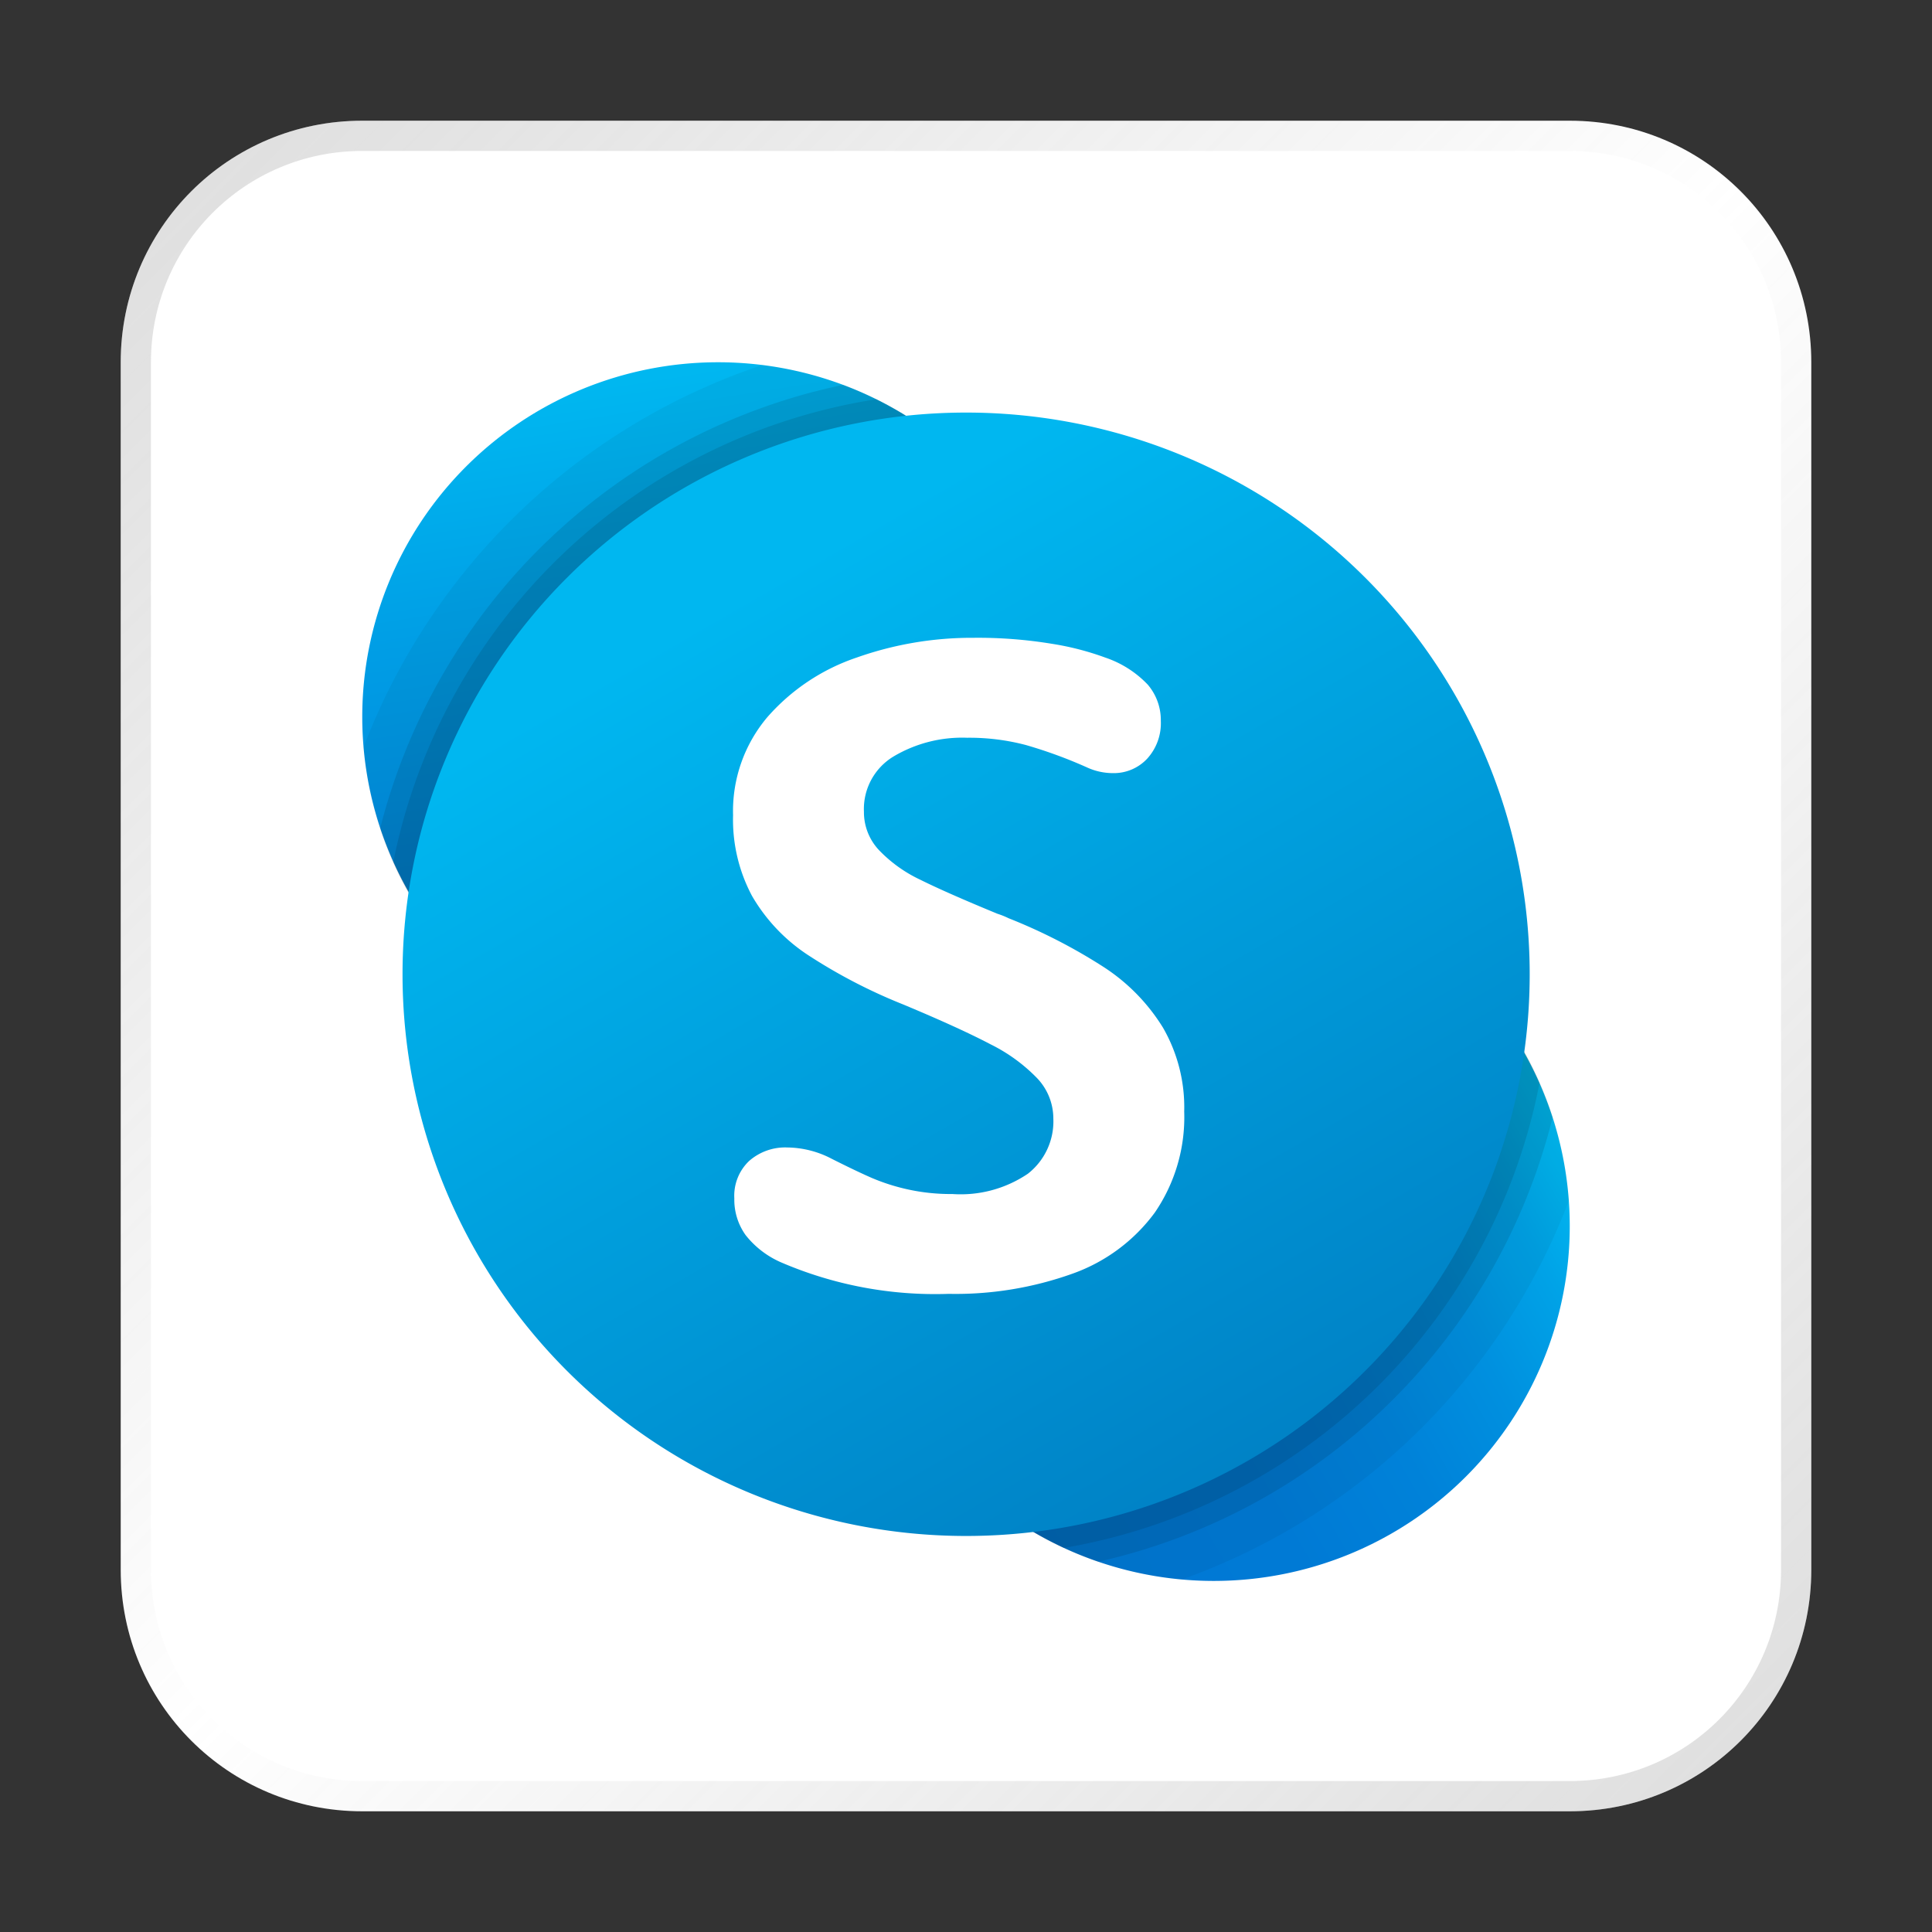 <?xml version="1.0" encoding="UTF-8" standalone="no"?>
<!-- Created with Inkscape (http://www.inkscape.org/) -->

<svg
   width="64"
   height="64"
   viewBox="0 0 16.933 16.933"
   version="1.1"
   id="svg5"
   inkscape:version="1.1.1 (3bf5ae0d25, 2021-09-20, custom)"
   sodipodi:docname="skype.svg"
   xmlns:inkscape="http://www.inkscape.org/namespaces/inkscape"
   xmlns:sodipodi="http://sodipodi.sourceforge.net/DTD/sodipodi-0.dtd"
   xmlns:xlink="http://www.w3.org/1999/xlink"
   xmlns="http://www.w3.org/2000/svg"
   xmlns:svg="http://www.w3.org/2000/svg">
  <rect x="0" y="0" width="16.933" height="16.933" fill="#333333" stroke="none"/>
  <sodipodi:namedview
     id="namedview7"
     pagecolor="#ffffff"
     bordercolor="#666666"
     borderopacity="1.0"
     inkscape:pageshadow="2"
     inkscape:pageopacity="0.0"
     inkscape:pagecheckerboard="0"
     inkscape:document-units="px"
     showgrid="false"
     units="px"
     height="48px"
     inkscape:zoom="2.828427"
     inkscape:cx="35.532117"
     inkscape:cy="38.006991"
     inkscape:window-width="1853"
     inkscape:window-height="1019"
     inkscape:window-x="0"
     inkscape:window-y="0"
     inkscape:window-maximized="1"
     inkscape:current-layer="svg5"
     inkscape:lockguides="true" />
  <defs
     id="defs2">
    <linearGradient
       gradientUnits="userSpaceOnUse"
       y2="18.354"
       x2="11.125"
       y1="1.106"
       x1="8.393"
       id="a"
       gradientTransform="matrix(0.356,0,0,0.356,2.819,2.819)">
      <stop
         id="stop2"
         stop-color="#00b7f0"
         offset=".012" />
      <stop
         id="stop4"
         stop-color="#009de5"
         offset=".339" />
      <stop
         id="stop6"
         stop-color="#0082d9"
         offset=".755" />
      <stop
         id="stop8"
         stop-color="#0078d4"
         offset="1" />
    </linearGradient>
    <linearGradient
       gradientUnits="userSpaceOnUse"
       y2="17.889"
       x2="29.546"
       y1="26.645"
       x1="14.379"
       id="b"
       gradientTransform="matrix(0.356,0,0,0.356,2.819,2.819)">
      <stop
         id="stop11"
         stop-color="#0078d4"
         offset="0" />
      <stop
         id="stop13"
         stop-color="#007ad5"
         offset=".37" />
      <stop
         id="stop15"
         stop-color="#0082d9"
         offset=".573" />
      <stop
         id="stop17"
         stop-color="#0090df"
         offset=".735" />
      <stop
         id="stop19"
         stop-color="#00a3e7"
         offset=".875" />
      <stop
         id="stop21"
         stop-color="#00bcf2"
         offset="1" />
    </linearGradient>
    <linearGradient
       gradientUnits="userSpaceOnUse"
       y2="30.662"
       x2="24.291"
       y1="6.689"
       x1="10.45"
       id="c"
       gradientTransform="matrix(0.356,0,0,0.356,2.819,2.819)">
      <stop
         id="stop24"
         stop-color="#00b7f0"
         offset="0" />
      <stop
         id="stop26"
         stop-color="#007cc1"
         offset="1" />
    </linearGradient>
    <linearGradient
       inkscape:collect="always"
       xlink:href="#linearGradient37218"
       id="linearGradient1781"
       x1="2.8346456e-08"
       y1="2.2677165e-07"
       x2="64"
       y2="64"
       gradientUnits="userSpaceOnUse"
       gradientTransform="scale(0.265)" />
    <linearGradient
       inkscape:collect="always"
       id="linearGradient37218">
      <stop
         style="stop-color:#808080;stop-opacity:1"
         offset="0"
         id="stop37214" />
      <stop
         style="stop-color:#717171;stop-opacity:0.004"
         offset="0.497"
         id="stop37220" />
      <stop
         style="stop-color:#808080;stop-opacity:1"
         offset="1"
         id="stop37216" />
    </linearGradient>
  </defs>
  <path
     id="rect863"
     style="fill:#ffffff;stroke-width:0.265"
     d="M 3.175,1.058 H 13.758 c 1.173,0 2.117,0.944 2.117,2.117 V 13.758 c 0,1.173 -0.944,2.117 -2.117,2.117 H 3.175 c -1.173,0 -2.117,-0.944 -2.117,-2.117 V 3.175 c 0,-1.173 0.944,-2.117 2.117,-2.117 z" />
  <path
     id="rect1345"
     style="opacity:0.3;fill:url(#linearGradient1781);fill-opacity:1;stroke-width:0.265"
     d="m 3.175,1.058 c -1.173,0 -2.117,0.944 -2.117,2.117 v 10.583 c 0,1.173 0.944,2.117 2.117,2.117 h 10.583 c 1.173,0 2.117,-0.944 2.117,-2.117 V 3.175 c 0,-1.173 -0.944,-2.117 -2.117,-2.117 z m 0,0.265 h 10.583 c 1.026,0 1.852,0.826 1.852,1.852 v 10.583 c 0,1.026 -0.826,1.852 -1.852,1.852 H 3.175 c -1.026,0 -1.852,-0.826 -1.852,-1.852 V 3.175 c 0,-1.026 0.826,-1.852 1.852,-1.852 z" />
  <path
     id="path31"
     style="fill:url(#a);stroke-width:0.356"
     d="M 9.412,6.283 A 3.119,3.108 0 0 1 6.294,9.391 3.119,3.108 0 0 1 3.175,6.283 3.119,3.108 0 0 1 6.294,3.175 3.119,3.108 0 0 1 9.412,6.283" />
  <path
     id="path33"
     style="fill:url(#b);stroke-width:0.356"
     d="M 13.758,10.747 A 3.12,3.109 0 0 1 10.639,13.856 3.12,3.109 0 0 1 7.519,10.747 3.12,3.109 0 0 1 10.639,7.638 3.12,3.109 0 0 1 13.758,10.747" />
  <path
     id="path35"
     opacity="0.05"
     fill-rule="evenodd"
     d="M 3.186,6.549 A 3.118,3.118 0 1 0 6.682,3.199 5.666,5.666 0 0 0 3.186,6.549 Z"
     style="stroke-width:0.356" />
  <path
     id="path37"
     opacity="0.05"
     fill-rule="evenodd"
     d="m 13.75,10.524 a 3.119,3.119 0 1 0 -3.394,3.32 5.666,5.666 0 0 0 3.394,-3.32 z"
     style="stroke-width:0.356" />
  <path
     id="path39"
     opacity="0.1"
     fill-rule="evenodd"
     d="M 3.332,7.26 A 3.117,3.117 0 1 0 7.391,3.373 5.303,5.303 0 0 0 3.332,7.26 Z"
     style="stroke-width:0.356" />
  <path
     id="path41"
     opacity="0.1"
     fill-rule="evenodd"
     d="M 13.608,9.793 A 3.118,3.118 0 1 0 9.624,13.688 5.303,5.303 0 0 0 13.608,9.793 Z"
     style="stroke-width:0.356" />
  <path
     id="path43"
     opacity="0.1"
     fill-rule="evenodd"
     d="M 3.447,7.555 A 3.116,3.116 0 1 0 7.682,3.499 5.122,5.122 0 0 0 3.447,7.555 Z"
     style="stroke-width:0.356" />
  <path
     id="path45"
     opacity="0.1"
     fill-rule="evenodd"
     d="M 13.493,9.492 A 3.117,3.117 0 1 0 9.323,13.567 5.122,5.122 0 0 0 13.493,9.492 Z"
     style="stroke-width:0.356" />
  <path
     id="path47"
     style="fill:url(#c);stroke-width:0.356"
     d="M 13.407,8.539 A 4.939,4.923 0 0 1 8.467,13.462 4.939,4.923 0 0 1 3.528,8.539 4.939,4.923 0 0 1 8.467,3.616 4.939,4.923 0 0 1 13.407,8.539" />
  <path
     id="path49"
     fill-rule="evenodd"
     fill="#ffffff"
     d="M 7.078,8.368 A 1.552,1.552 0 0 1 6.592,7.854 1.419,1.419 0 0 1 6.425,7.145 1.275,1.275 0 0 1 6.725,6.286 1.809,1.809 0 0 1 7.509,5.763 3.025,3.025 0 0 1 8.534,5.59 3.982,3.982 0 0 1 9.216,5.642 2.463,2.463 0 0 1 9.689,5.764 0.917,0.917 0 0 1 10.06,6.001 0.479,0.479 0 0 1 10.174,6.319 0.461,0.461 0 0 1 10.054,6.65 0.4,0.4 0 0 1 9.751,6.776 0.544,0.544 0 0 1 9.527,6.726 4.071,4.071 0 0 0 8.992,6.53 1.942,1.942 0 0 0 8.476,6.466 1.177,1.177 0 0 0 7.83,6.631 0.537,0.537 0 0 0 7.572,7.114 0.485,0.485 0 0 0 7.706,7.453 a 1.22,1.22 0 0 0 0.361,0.258 q 0.227,0.113 0.676,0.298 a 0.701,0.701 0 0 1 0.097,0.039 4.805,4.805 0 0 1 0.837,0.43 1.688,1.688 0 0 1 0.516,0.529 1.396,1.396 0 0 1 0.186,0.735 1.478,1.478 0 0 1 -0.258,0.886 1.532,1.532 0 0 1 -0.721,0.535 3.04,3.04 0 0 1 -1.084,0.177 3.414,3.414 0 0 1 -1.477,-0.279 0.804,0.804 0 0 1 -0.304,-0.236 0.532,0.532 0 0 1 -0.099,-0.322 0.42,0.42 0 0 1 0.13,-0.328 0.479,0.479 0 0 1 0.335,-0.118 0.857,0.857 0 0 1 0.392,0.101 q 0.225,0.113 0.355,0.169 a 1.783,1.783 0 0 0 0.306,0.097 1.752,1.752 0 0 0 0.393,0.041 A 1.05,1.05 0 0 0 9.009,10.287 0.582,0.582 0 0 0 9.232,9.804 0.513,0.513 0 0 0 9.092,9.452 1.484,1.484 0 0 0 8.682,9.153 Q 8.41,9.01 7.917,8.804 A 4.732,4.732 0 0 1 7.078,8.368"
     style="stroke-width:0.356" />
</svg>
